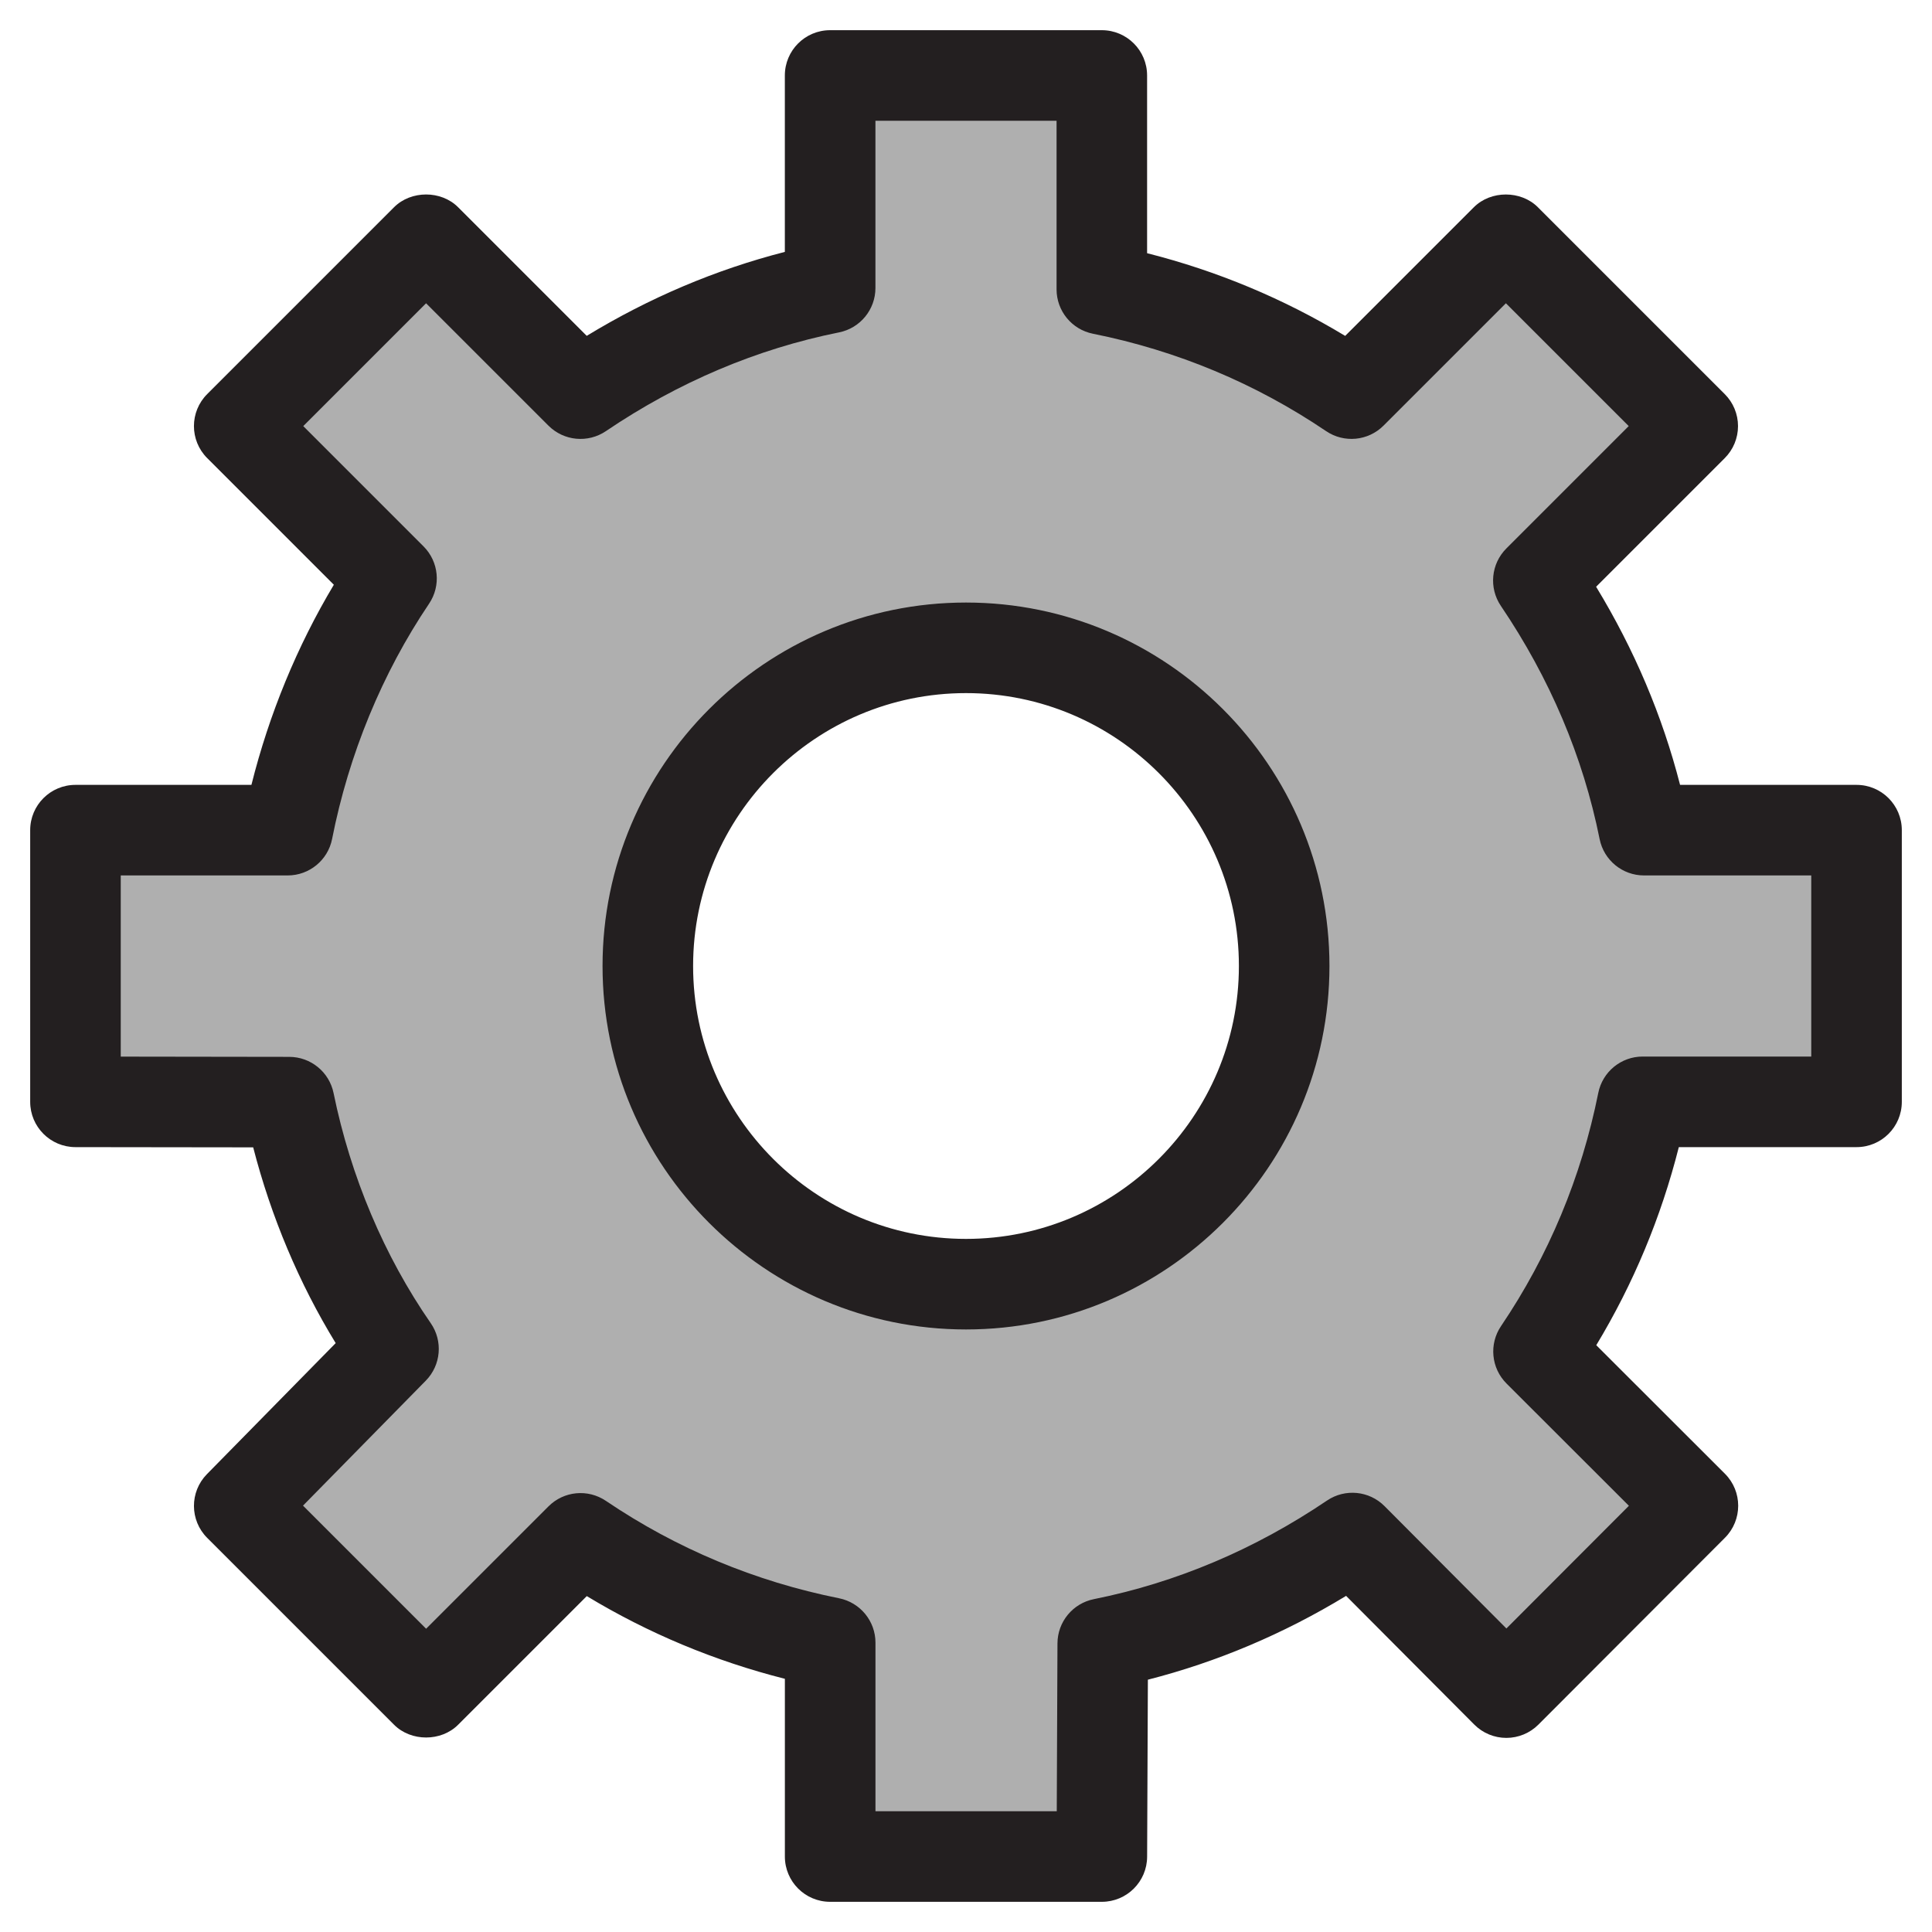 <?xml version="1.0" encoding="UTF-8"?>
<!DOCTYPE svg  PUBLIC '-//W3C//DTD SVG 1.1//EN'  'http://www.w3.org/Graphics/SVG/1.1/DTD/svg11.dtd'>
<svg enable-background="new 0 0 128 128" version="1.1" viewBox="0 0 128 128" xml:space="preserve" xmlns="http://www.w3.org/2000/svg">
	<path d="M123,73V55h-14.08c-1.21-6.03-3.68-11.63-7-16.54l10.23-10.23L99.77,15.85L89.54,26.08   c-4.91-3.32-10.51-5.7-16.54-6.91V5H55v14.08c-6.03,1.21-11.63,3.68-16.54,7L28.23,15.85L15.85,28.23l10.09,10.09   c-3.32,4.92-5.69,10.64-6.88,16.68H5v18l14.16,0.02c1.22,5.97,3.61,11.59,6.91,16.35l-10.22,10.4l12.38,12.38l10.23-10.23   c4.91,3.32,10.51,5.7,16.54,6.91V123h18l0.06-14.11c6.03-1.21,11.63-3.67,16.54-6.99l10.2,10.24l12.36-12.38l-10.23-10.22   c3.32-4.91,5.69-10.51,6.9-16.54H123z M64,85.08c-11.64,0-21.08-9.44-21.08-21.08S52.36,42.92,64,42.92S85.08,52.36,85.08,64   S75.64,85.08,64,85.08z" fill="#AFAFAF"/>
	<path d="m73 126h-18c-1.657 0-3-1.343-3-3v-11.775c-4.644-1.175-9.041-3.011-13.124-5.479l-8.525 8.524c-1.125 1.126-3.118 1.125-4.242 0l-12.38-12.38c-1.165-1.164-1.173-3.049-0.019-4.224l8.53-8.681c-2.419-3.951-4.278-8.362-5.466-12.97l-11.778-0.015c-1.656-2e-3 -2.996-1.345-2.996-3v-18c0-1.657 1.343-3 3-3h11.657c1.172-4.685 3.029-9.195 5.461-13.259l-8.39-8.39c-1.172-1.171-1.172-3.071 0-4.242l12.38-12.38c1.125-1.125 3.117-1.126 4.242 0l8.522 8.522c4.152-2.526 8.551-4.39 13.126-5.562v-11.689c0-1.657 1.343-3 3-3h18c1.657 0 3 1.343 3 3v11.775c4.644 1.175 9.041 3.011 13.124 5.479l8.525-8.524c1.125-1.126 3.118-1.125 4.242 0l12.38 12.38c0.563 0.563 0.879 1.325 0.879 2.121 0 0.795-0.316 1.559-0.879 2.121l-8.522 8.522c2.526 4.152 4.39 8.551 5.562 13.126h11.691c1.657 0 3 1.343 3 3v18c0 1.657-1.343 3-3 3h-11.774c-1.176 4.65-3.008 9.047-5.469 13.123l8.523 8.515c1.172 1.171 1.173 3.07 3e-3 4.242l-12.36 12.38c-0.563 0.563-1.327 0.88-2.123 0.88h-2e-3c-0.797 0-1.561-0.318-2.124-0.883l-8.492-8.526c-4.147 2.521-8.547 4.381-13.132 5.553l-0.05 11.729c-7e-3 1.652-1.348 2.987-3 2.987zm-15-6h12.013l0.047-11.123c6e-3 -1.425 1.013-2.648 2.41-2.929 5.46-1.096 10.659-3.294 15.45-6.534 1.193-0.806 2.79-0.652 3.806 0.368l8.077 8.109 8.116-8.129-8.108-8.1c-1.018-1.017-1.17-2.612-0.365-3.803 3.155-4.667 5.323-9.865 6.444-15.45 0.281-1.401 1.512-2.41 2.941-2.41h11.169v-11.999h-11.08c-1.429 0-2.66-1.008-2.941-2.41-1.093-5.447-3.294-10.645-6.544-15.45-0.805-1.191-0.652-2.786 0.364-3.802l8.108-8.109-8.137-8.137-8.109 8.108c-1.016 1.016-2.611 1.169-3.802 0.364-4.679-3.165-9.877-5.336-15.45-6.454-1.401-0.28-2.409-1.511-2.409-2.94v-11.17h-12v11.08c0 1.429-1.008 2.66-2.41 2.941-5.447 1.093-10.645 3.294-15.45 6.544-1.191 0.805-2.787 0.652-3.802-0.364l-8.109-8.108-8.137 8.137 7.968 7.969c1.016 1.016 1.169 2.608 0.366 3.799-3.099 4.593-5.32 9.981-6.423 15.583-0.276 1.405-1.51 2.419-2.943 2.419h-11.06v12.004l11.165 0.016c1.424 2e-3 2.65 1.004 2.935 2.399 1.129 5.526 3.354 10.796 6.436 15.242 0.821 1.184 0.684 2.784-0.326 3.812l-8.135 8.279 8.156 8.156 8.109-8.108c1.015-1.017 2.609-1.17 3.802-0.364 4.679 3.165 9.877 5.336 15.45 6.454 1.401 0.281 2.41 1.512 2.41 2.941v11.169zm6-31.92c-13.278 0-24.08-10.802-24.08-24.08s10.802-24.08 24.08-24.08 24.08 10.802 24.08 24.08-10.802 24.08-24.08 24.08zm0-42.16c-9.969 0-18.08 8.111-18.08 18.08s8.111 18.08 18.08 18.08 18.08-8.111 18.08-18.08-8.111-18.08-18.08-18.08z" fill="#231F20"/>
</svg>
